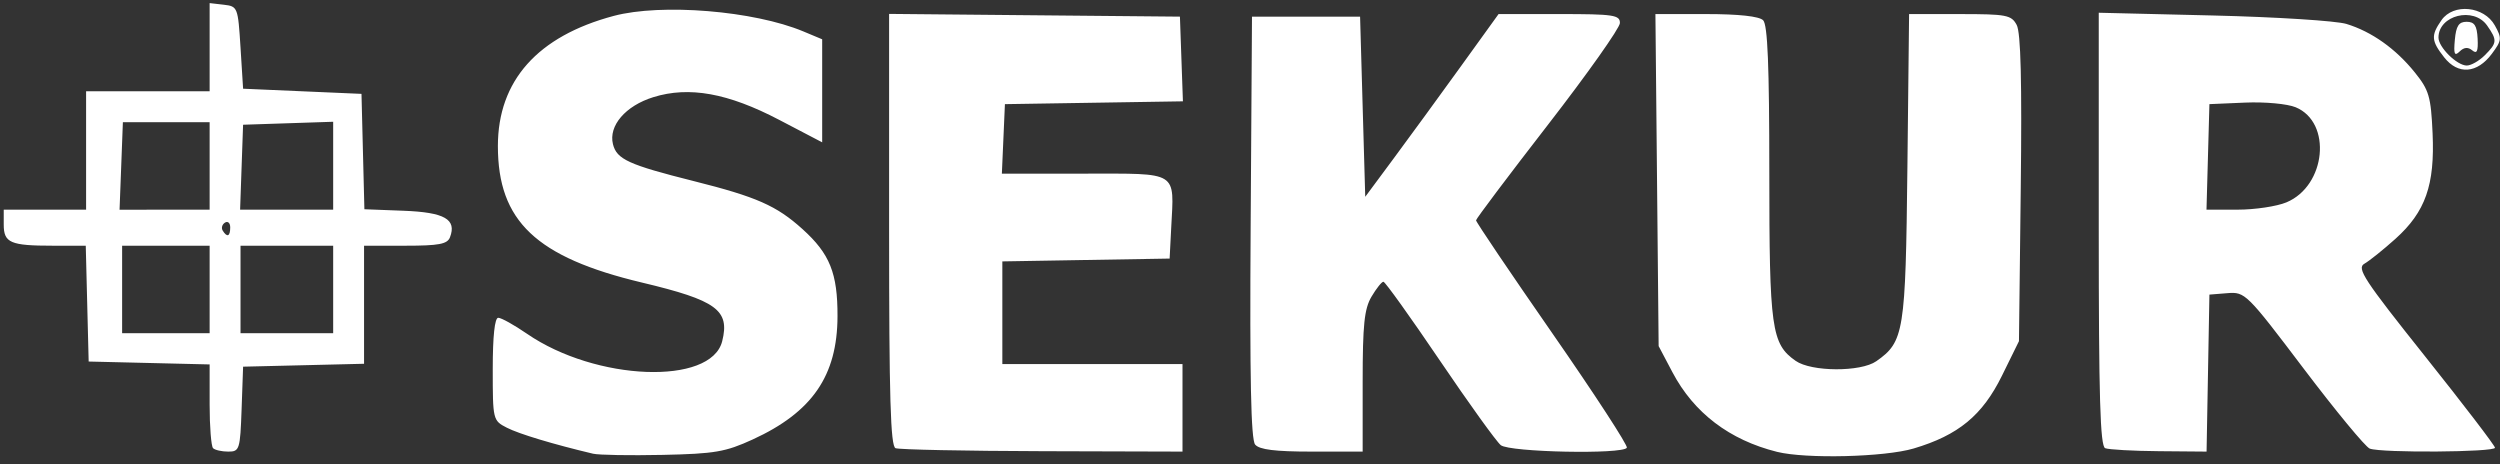 <svg width="264" height="49" viewBox="0 0 264 49" fill="none" xmlns="http://www.w3.org/2000/svg">
<rect x="0" y="0" width="264" height="49" fill="#333333" stroke="none"/>
<path d="M62.633 47.913C58.447 46.921 54.803 45.823 53.528 45.168C52.049 44.409 52.034 44.345 52.034 38.979C52.034 35.491 52.241 33.557 52.615 33.557C52.935 33.557 54.3 34.317 55.649 35.245C62.926 40.252 75.088 40.716 76.264 36.033C77.088 32.749 75.681 31.72 67.797 29.84C56.613 27.172 52.577 23.35 52.577 15.426C52.577 8.529 56.764 3.824 64.808 1.68C69.852 0.336 79.607 1.134 84.836 3.319L86.822 4.149V9.59V15.031L82.282 12.657C76.873 9.827 72.77 9.087 68.995 10.259C66.051 11.173 64.241 13.284 64.73 15.232C65.129 16.824 66.385 17.397 73.254 19.122C79.9 20.791 82.001 21.718 84.743 24.193C87.632 26.8 88.456 28.852 88.441 33.404C88.421 39.682 85.774 43.525 79.484 46.409C76.613 47.725 75.475 47.92 69.971 48.037C66.533 48.111 63.231 48.053 62.633 47.913V47.913ZM187.655 47.715C182.638 46.464 178.875 43.601 176.612 39.313L175.152 36.547L174.982 19.017L174.812 1.486H180.173C183.618 1.486 185.768 1.72 186.187 2.139C186.663 2.615 186.839 6.938 186.839 18.192C186.839 34.713 187.063 36.315 189.62 38.106C191.286 39.273 196.491 39.297 198.136 38.145C201.071 36.089 201.23 35.1 201.422 17.658L201.6 1.487H206.975C211.891 1.487 212.401 1.584 212.964 2.637C213.396 3.444 213.524 8.606 213.391 19.908L213.202 36.028L211.404 39.681C209.342 43.867 206.803 45.959 202.081 47.361C199.017 48.271 190.701 48.475 187.654 47.715L187.655 47.715ZM22.5 47.327C22.3 47.128 22.137 45.057 22.137 42.724V38.484L15.75 38.331L9.363 38.178L9.209 32.062L9.056 25.947H5.585C1.095 25.947 0.394 25.646 0.394 23.715V22.142H4.743H9.092V15.891V9.64H15.614H22.137V4.984V0.327L23.632 0.499C25.097 0.668 25.132 0.757 25.399 5.02L25.671 9.368L31.922 9.64L38.173 9.912L38.326 16.004L38.48 22.097L42.618 22.255C46.954 22.422 48.245 23.16 47.517 25.058C47.24 25.779 46.35 25.947 42.81 25.947H38.444V32.181V38.414L32.058 38.568L25.671 38.721L25.513 43.205C25.362 47.472 25.294 47.69 24.108 47.69C23.423 47.69 22.699 47.527 22.5 47.327L22.5 47.327ZM22.137 30.568V25.947H17.517H12.896V30.568V35.188H17.517H22.137V30.568ZM35.183 30.568V25.947H30.291H25.399V30.568V35.188H30.291H35.183V30.568ZM24.311 24.013C24.311 23.547 24.063 23.319 23.759 23.507C23.455 23.695 23.347 24.076 23.519 24.354C23.985 25.108 24.311 24.968 24.311 24.013L24.311 24.013ZM22.137 17.522V12.902H17.557H12.976L12.801 17.523L12.625 22.145L17.381 22.144L22.137 22.142L22.137 17.522ZM35.183 17.499V12.858L30.427 13.015L25.67 13.172L25.512 17.657L25.355 22.141H30.269H35.183L35.183 17.499ZM94.568 47.329C94.04 47.115 93.889 41.987 93.889 24.261V1.468L109.244 1.613L124.6 1.757L124.758 6.228L124.916 10.7L115.517 10.849L106.119 10.998L105.958 14.667L105.797 18.336H114.509C124.535 18.336 123.991 17.996 123.679 24.066L123.513 27.305L114.68 27.454L105.847 27.604V33.026V38.448H115.36H124.872V43.068V47.689L110.06 47.646C101.913 47.623 94.942 47.479 94.568 47.329H94.568ZM132.542 46.946C132.1 46.413 131.966 39.934 132.068 23.98L132.21 1.757H137.918H143.625L143.897 11.269L144.169 20.782L147.191 16.705C148.853 14.463 152.021 10.121 154.231 7.057L158.249 1.485H164.663C170.413 1.485 171.074 1.583 171.062 2.436C171.053 2.96 167.636 7.79 163.466 13.172C159.296 18.553 155.877 23.095 155.87 23.265C155.861 23.436 159.496 28.817 163.946 35.224C168.396 41.631 171.928 47.057 171.796 47.281C171.371 48.001 159.409 47.757 158.483 47.009C158.02 46.635 155.115 42.599 152.027 38.04C148.94 33.481 146.267 29.751 146.088 29.751C145.909 29.751 145.343 30.461 144.83 31.329C144.072 32.612 143.897 34.292 143.897 40.298V47.689H138.528C134.652 47.689 132.987 47.482 132.543 46.946H132.542ZM222.307 47.329C221.779 47.115 221.628 41.975 221.628 24.2V1.345L233.722 1.636C240.374 1.796 246.702 2.198 247.783 2.527C250.447 3.34 252.987 5.142 255.005 7.649C256.509 9.518 256.705 10.188 256.881 14.074C257.129 19.537 256.132 22.37 252.955 25.224C251.68 26.368 250.207 27.549 249.68 27.849C248.841 28.325 249.632 29.532 256.091 37.633C260.144 42.715 263.465 47.057 263.471 47.281C263.484 47.757 251.464 47.84 250.246 47.373C249.793 47.199 246.655 43.4 243.271 38.931C237.249 30.977 237.08 30.809 235.217 30.958L233.314 31.11L233.164 39.399L233.014 47.689L228.001 47.646C225.243 47.623 222.681 47.479 222.307 47.329V47.329ZM241.449 21.368C245.638 19.618 246.286 12.928 242.423 11.327C241.542 10.962 239.173 10.744 237.078 10.835L233.314 10.997L233.16 16.569L233.005 22.14H236.303C238.116 22.14 240.433 21.793 241.449 21.368L241.449 21.368ZM258.11 6.062C256.732 4.31 256.691 3.742 257.827 2.12C259.086 0.322 262.316 0.645 263.454 2.683C264.212 4.039 264.188 4.271 263.146 5.673C261.59 7.766 259.573 7.922 258.11 6.062V6.062ZM262.396 5.834C263.704 4.525 263.725 4.248 262.637 2.693C261.223 0.675 257.503 1.601 257.503 3.97C257.503 4.992 259.458 6.921 260.493 6.921C260.941 6.921 261.798 6.432 262.396 5.834H262.396ZM259.231 4.203C259.366 2.732 259.649 2.301 260.476 2.301C261.305 2.301 261.567 2.703 261.637 4.082C261.704 5.418 261.562 5.727 261.069 5.318C260.623 4.947 260.196 4.986 259.735 5.439C259.195 5.97 259.092 5.718 259.231 4.203V4.203Z" fill="white"/>
</svg>
